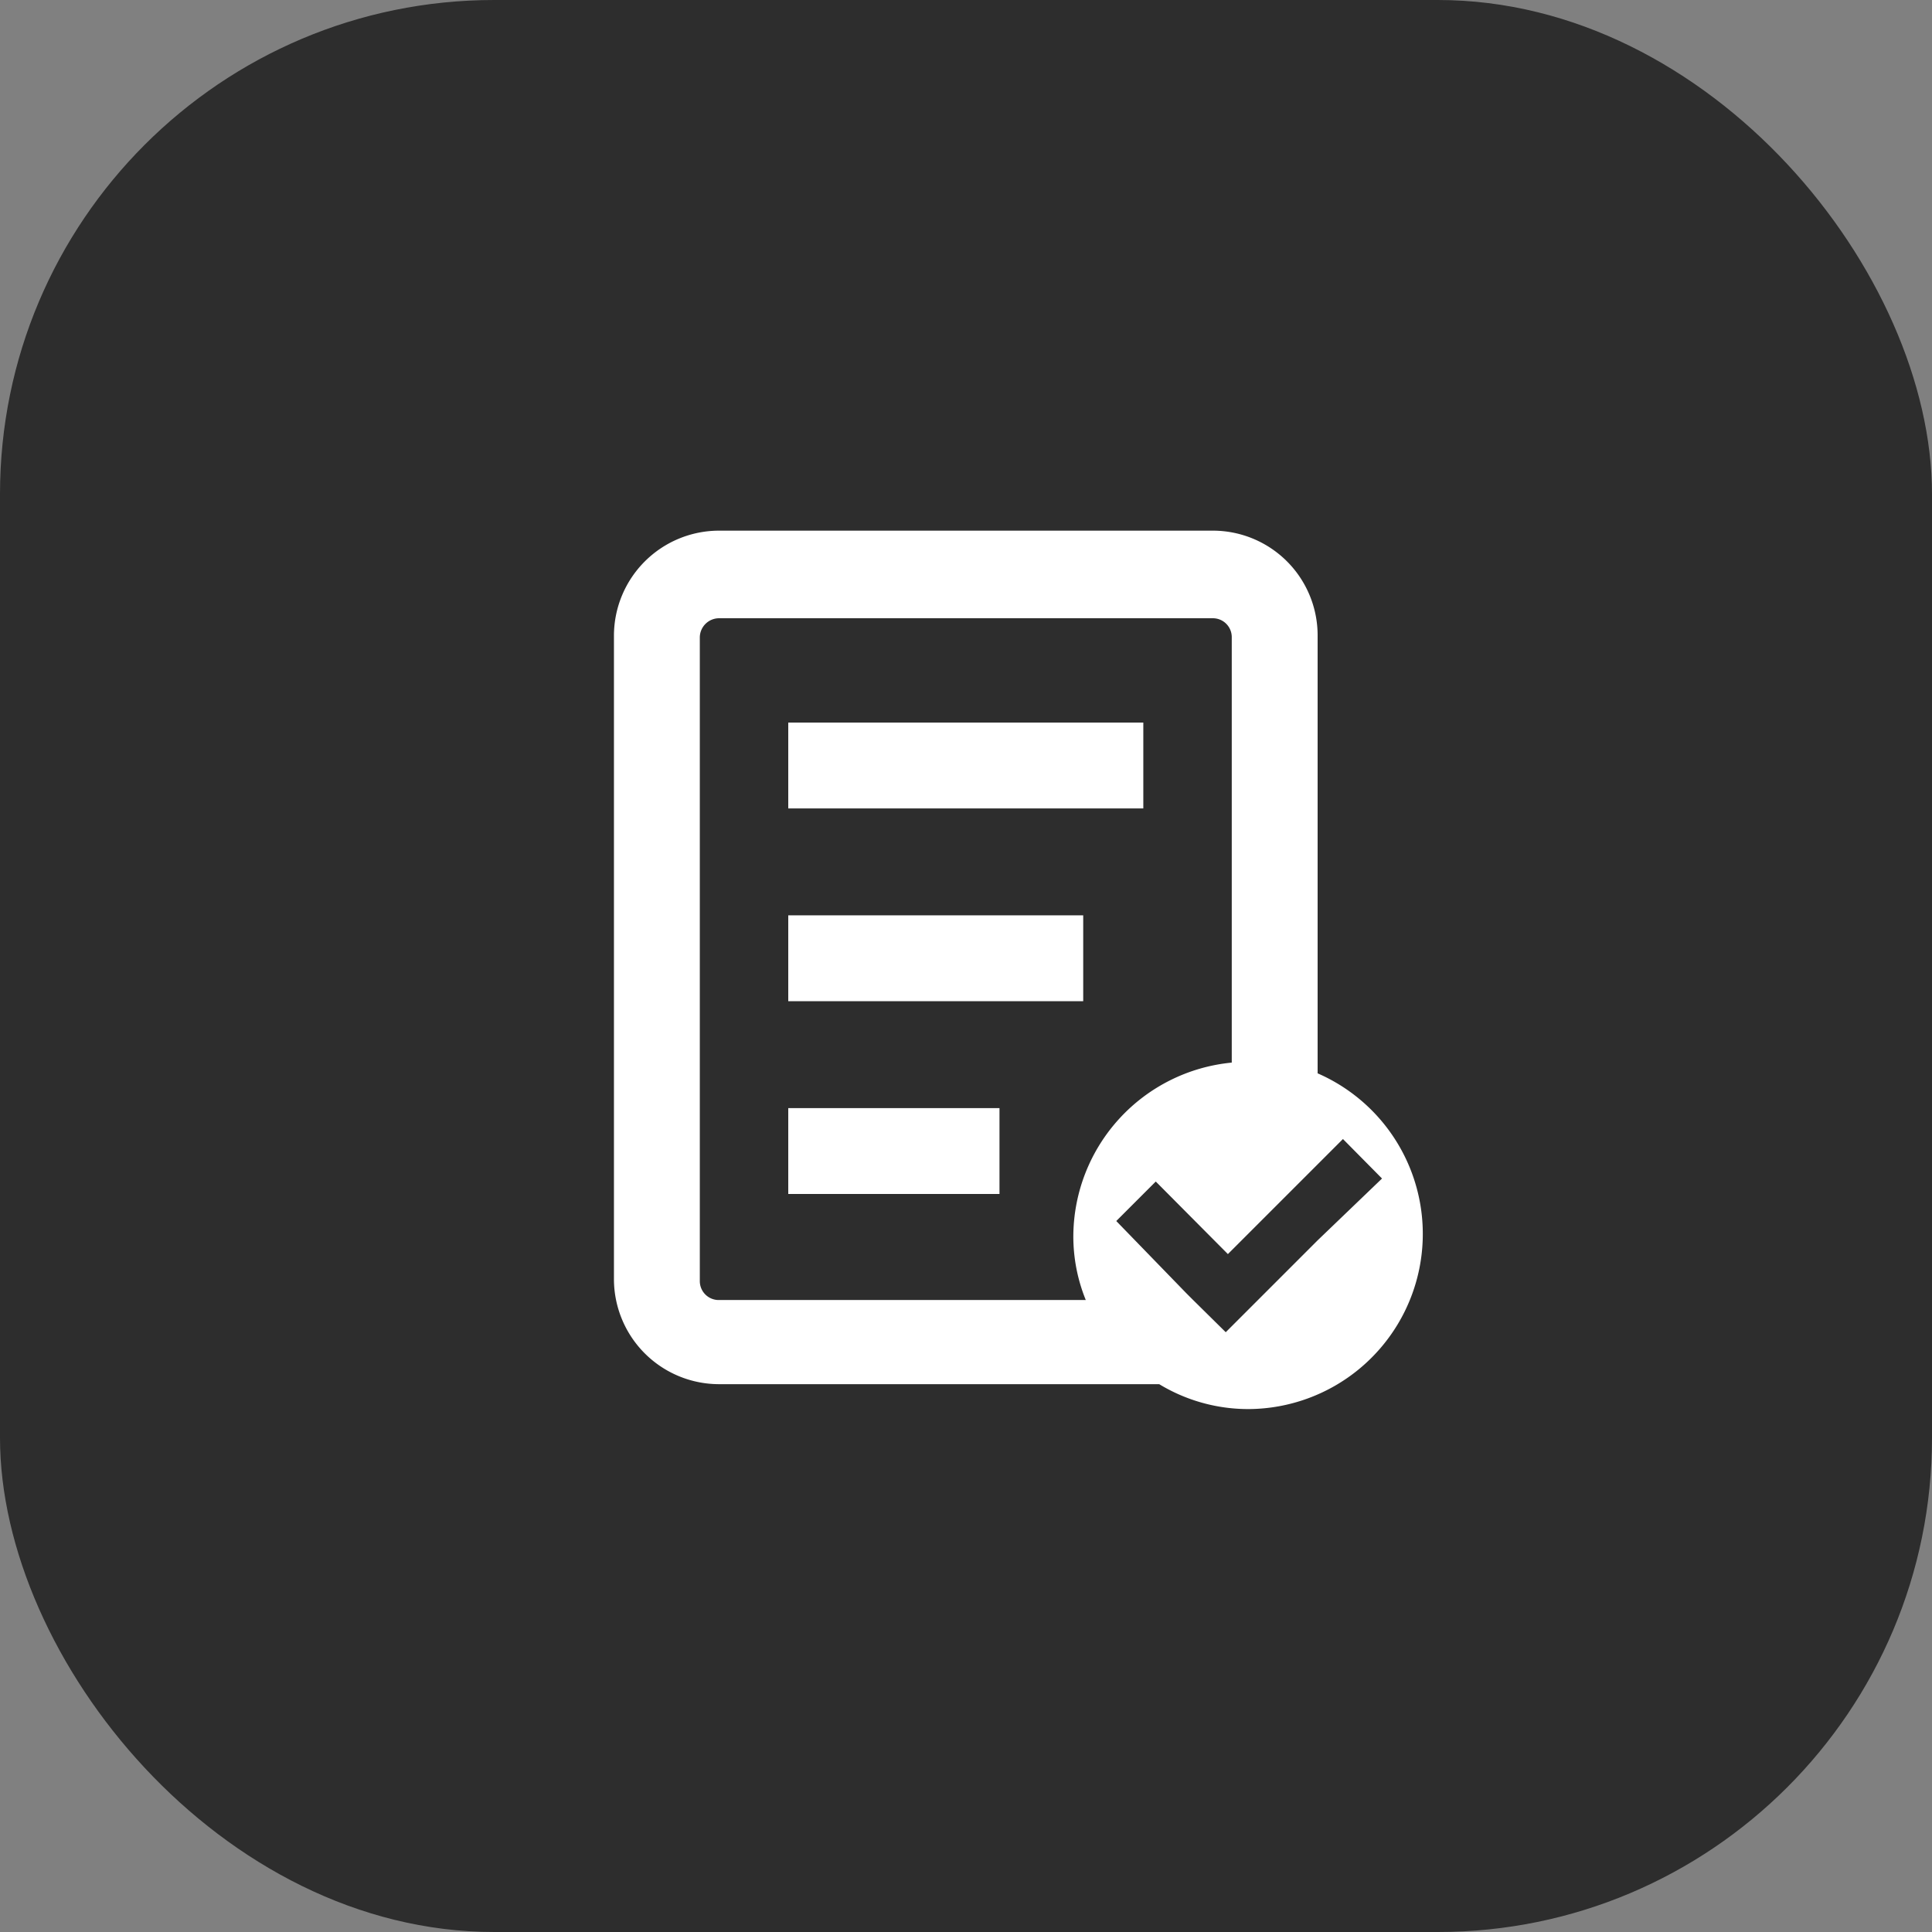<svg xmlns="http://www.w3.org/2000/svg" viewBox="0 0 45 45"><rect x="0" y="0" width="45" height="45" fill="#808080" stroke="none"/><defs><style>.cls-1{isolation:isolate;}.cls-2{mix-blend-mode:multiply;opacity:0.65;}.cls-3{fill:#fff;}</style></defs><g class="cls-1"><g id="Layer_2" data-name="Layer 2"><g id="Layer_1-2" data-name="Layer 1"><rect class="cls-2" width="45" height="45" rx="11.51"/><rect class="cls-3" x="18.36" y="16.83" width="8.27" height="2"/><rect class="cls-3" x="18.36" y="21.32" width="6.87" height="2"/><rect class="cls-3" x="18.36" y="25.81" width="4.92" height="2"/><path class="cls-3" d="M30.69,25V14.8a2.44,2.44,0,0,0-2.44-2.44H16.75A2.45,2.45,0,0,0,14.3,14.8v15a2.45,2.45,0,0,0,2.45,2.44H27a4,4,0,0,0,2.1.58A4.08,4.08,0,0,0,30.69,25ZM16.75,30.28a.44.44,0,0,1-.45-.44v-15a.45.45,0,0,1,.45-.44h11.5a.44.44,0,0,1,.44.44v9.91A4.08,4.08,0,0,0,25,28.78a3.93,3.93,0,0,0,.29,1.5Zm13.94-1.39-1.23,1.23-.91.91-.76-.75-.16-.16L26,28.44l.92-.92,1.68,1.69.14-.14,2-2,.54-.54.91.92Z"/></g></g></g></svg>
